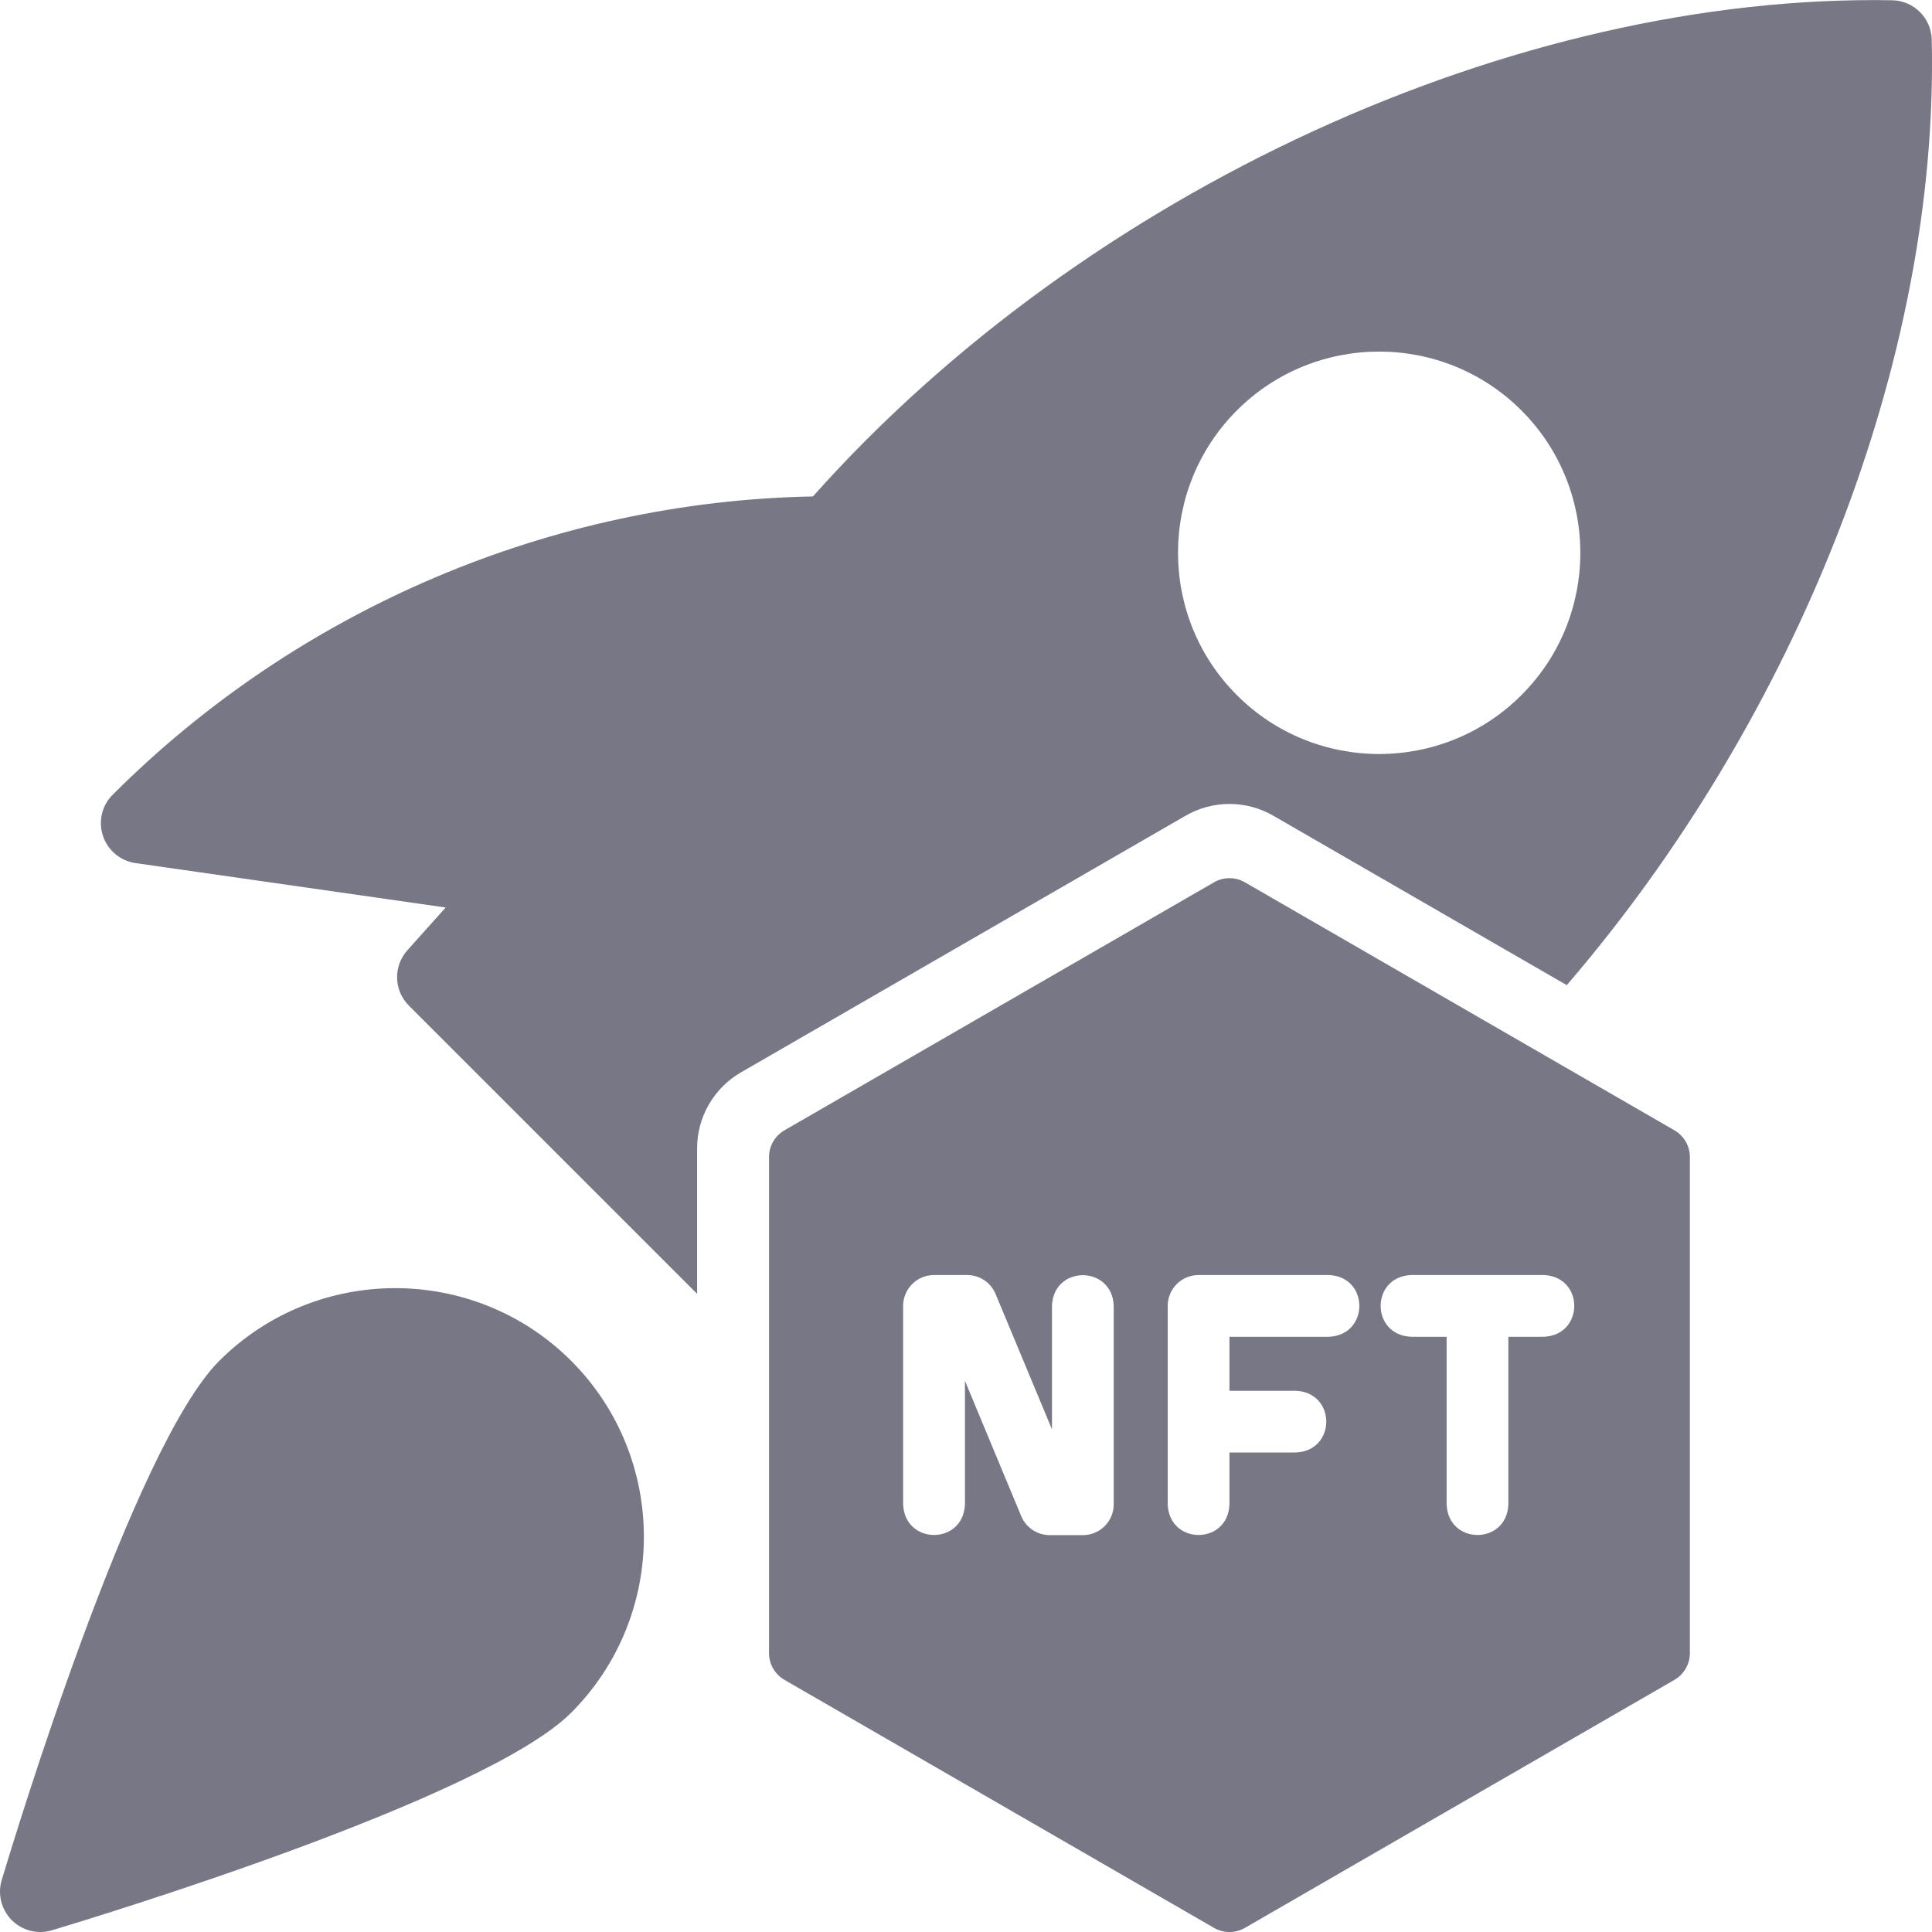 <svg width="22" height="22" viewBox="0 0 22 22" fill="none" xmlns="http://www.w3.org/2000/svg">
<g clip-path="url(#clip0_175_674)">
<path fill-rule="evenodd" clip-rule="evenodd" d="M9.257 5.653C12.357 2.171 17.254 -0.074 21.549 0.003C21.794 0.009 21.991 0.206 21.997 0.45C22.082 4.091 20.464 8.168 17.841 11.218L14.5 9.289C14.191 9.11 13.809 9.11 13.5 9.289L8.438 12.211C8.128 12.39 7.938 12.72 7.938 13.077V14.733L4.657 11.452C4.484 11.28 4.476 11.004 4.638 10.822L5.075 10.334L1.542 9.828C1.37 9.803 1.227 9.683 1.172 9.517C1.117 9.352 1.161 9.169 1.285 9.048C3.409 6.924 6.294 5.709 9.257 5.653ZM15.704 8.586C16.292 8.586 16.879 8.362 17.325 7.915C18.219 7.023 18.219 5.568 17.325 4.674C16.431 3.78 14.977 3.78 14.084 4.674C13.191 5.568 13.191 7.022 14.084 7.915C14.53 8.362 15.117 8.586 15.704 8.586Z" fill="#777786"/>
<path d="M2.497 15.496C1.516 16.477 0.17 20.908 0.019 21.41C-0.029 21.571 0.016 21.746 0.134 21.865C0.222 21.953 0.338 22 0.458 22C0.502 22 0.546 21.994 0.59 21.981C1.092 21.83 5.523 20.484 6.504 19.503C7.608 18.398 7.608 16.601 6.504 15.496C5.398 14.392 3.602 14.393 2.497 15.496Z" fill="#777786"/>
<path d="M19.067 12.871L14.176 10.047C14.067 9.984 13.933 9.984 13.824 10.047L8.933 12.871C8.824 12.934 8.757 13.05 8.757 13.176V18.824C8.757 18.95 8.824 19.066 8.933 19.129L13.824 21.953C13.933 22.016 14.067 22.016 14.176 21.953L19.067 19.129C19.176 19.066 19.243 18.95 19.243 18.824V13.176C19.243 13.05 19.176 12.934 19.067 12.871ZM12.682 17.13C12.682 17.324 12.525 17.481 12.331 17.481H11.954C11.812 17.481 11.684 17.396 11.629 17.265L10.988 15.724V17.13C10.97 17.596 10.302 17.595 10.284 17.13V14.87C10.284 14.676 10.442 14.519 10.636 14.519H11.012C11.155 14.519 11.283 14.604 11.337 14.735L11.979 16.276V14.87C11.996 14.404 12.665 14.405 12.682 14.87V17.13ZM15.13 15.222H14V15.837H14.753C15.219 15.854 15.219 16.523 14.753 16.54H14V17.13C13.983 17.596 13.314 17.595 13.297 17.13V14.87C13.297 14.676 13.454 14.519 13.649 14.519H15.13C15.596 14.536 15.595 15.205 15.13 15.222ZM17.577 15.222H17.176V17.13C17.159 17.596 16.49 17.595 16.473 17.13V15.222H16.071C15.605 15.205 15.605 14.536 16.071 14.519H17.577C18.043 14.536 18.043 15.205 17.577 15.222Z" fill="#777786"/>
</g>
<defs>
<clipPath id="clip0_175_674">
<rect width="22" height="22" fill="white"/>
</clipPath>
</defs>
</svg>
